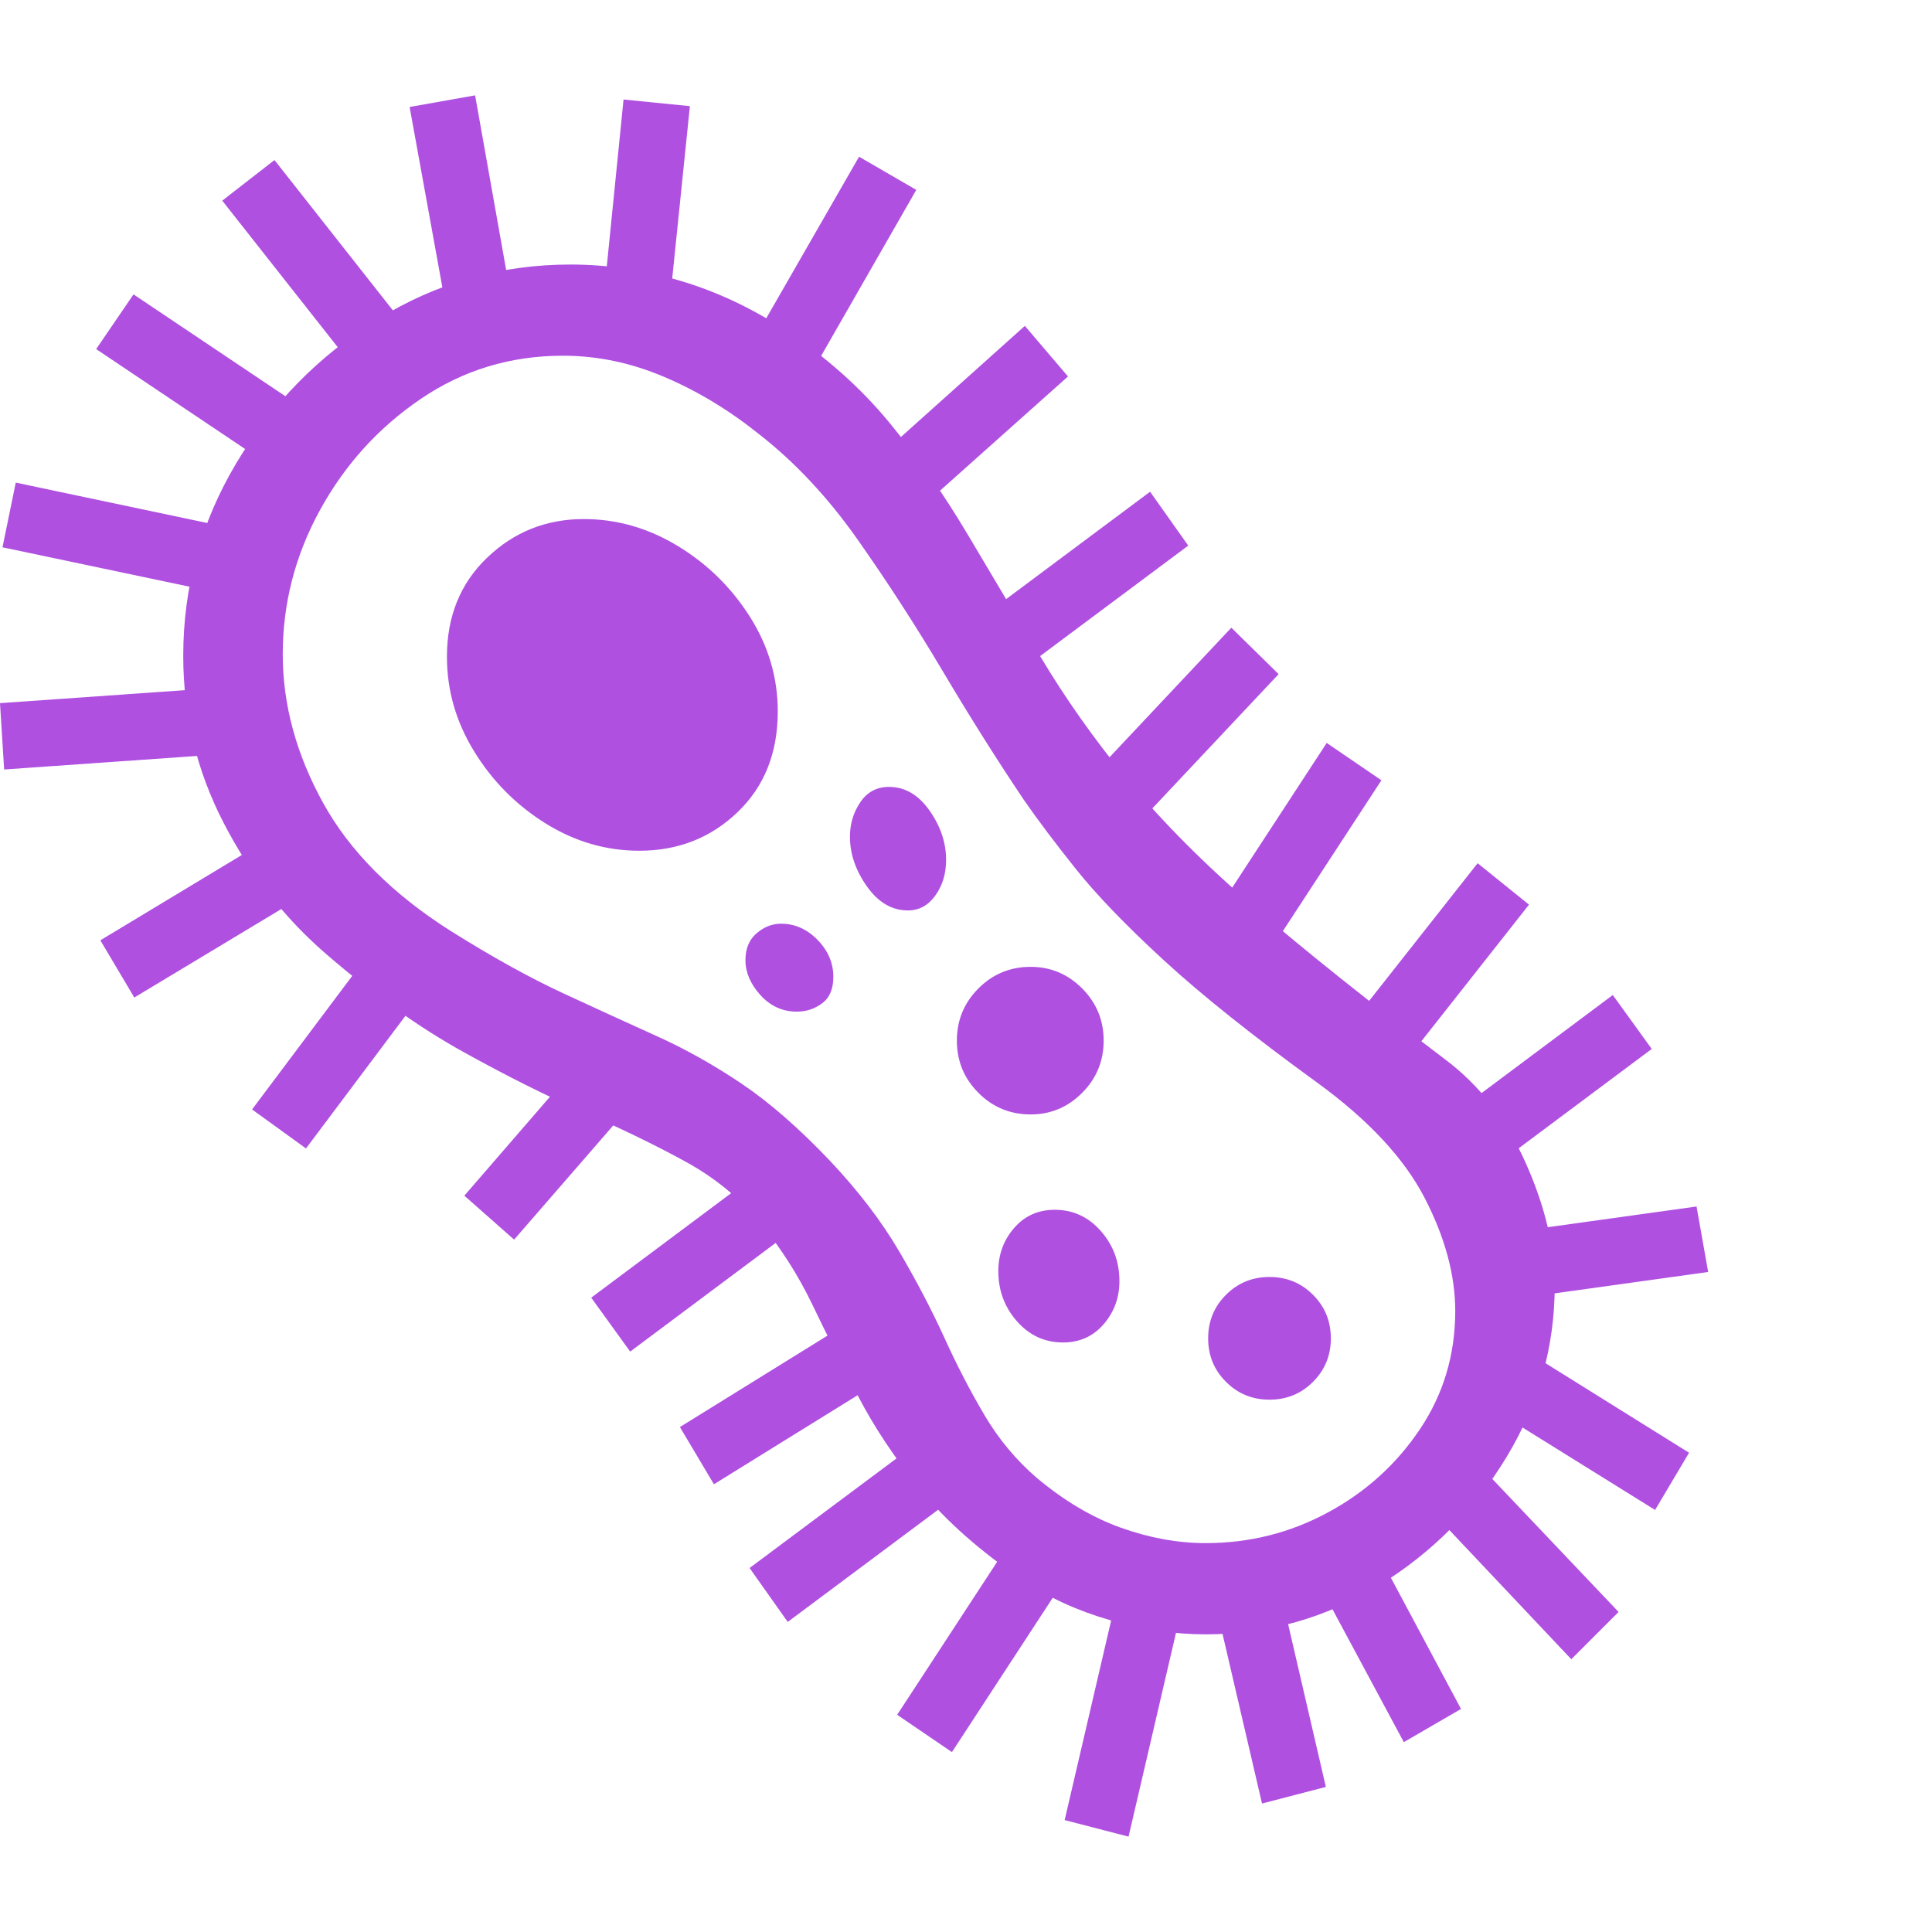 <svg version="1.1" xmlns="http://www.w3.org/2000/svg" style="fill:rgba(0,0,0,1.0)" width="256" height="256" viewBox="0 0 36.406 32.812"><path fill="rgb(175, 80, 225)" d="M22.719 29 C22.135 29 21.536 28.911 20.922 28.734 C20.307 28.557 19.76 28.307 19.281 27.984 C18.469 27.432 17.823 26.862 17.344 26.273 C16.865 25.685 16.471 25.094 16.164 24.5 C15.857 23.906 15.57 23.333 15.305 22.781 C15.039 22.229 14.714 21.719 14.328 21.25 C13.943 20.781 13.469 20.393 12.906 20.086 C12.344 19.779 11.711 19.471 11.008 19.164 C10.305 18.857 9.544 18.477 8.727 18.023 C7.909 17.57 7.057 16.964 6.172 16.203 C5.37 15.516 4.716 14.682 4.211 13.703 C3.706 12.724 3.453 11.677 3.453 10.562 C3.453 9.26 3.786 8.049 4.453 6.93 C5.12 5.81 6.008 4.906 7.117 4.219 C8.227 3.531 9.437 3.188 10.75 3.188 C11.438 3.188 12.125 3.289 12.812 3.492 C13.5 3.695 14.161 4.005 14.797 4.422 C15.557 4.922 16.208 5.5 16.75 6.156 C17.292 6.813 17.786 7.518 18.234 8.273 C18.682 9.029 19.138 9.794 19.602 10.57 C20.065 11.346 20.599 12.104 21.203 12.844 C21.88 13.667 22.698 14.49 23.656 15.312 C24.615 16.135 25.802 17.083 27.219 18.156 C27.875 18.646 28.385 19.299 28.75 20.117 C29.115 20.935 29.297 21.703 29.297 22.422 C29.297 23.578 28.995 24.656 28.391 25.656 C27.786 26.656 26.984 27.464 25.984 28.078 C24.984 28.693 23.896 29 22.719 29 Z M2.531 17 L1.891 15.922 L5.234 13.906 L6.062 14.875 Z M5.766 19.844 L4.75 19.109 L7.562 15.359 L8.578 16.094 Z M14.844 28.766 L14.125 27.75 L17.875 24.953 L18.594 25.969 Z M17.938 31.219 L16.906 30.516 L19.469 26.594 L20.5 27.297 Z M0.078 12.703 L0 11.453 L4.672 11.125 L4.75 12.375 Z M13.453 26.172 L12.812 25.094 L16.797 22.625 L17.438 23.703 Z M9.688 21.562 L8.75 20.734 L11.062 18.062 L12.156 18.719 Z M21.266 32.812 L20.062 32.5 L21.125 27.938 L22.328 28.25 Z M11.875 23.672 L11.141 22.656 L14.906 19.844 L15.641 20.859 Z M23.781 32.188 L22.719 27.625 L23.984 27.562 L24.984 31.875 Z M4.641 9.484 L0.047 8.516 L0.297 7.297 L4.891 8.266 Z M26.453 31.031 L24.641 27.656 L25.719 27.016 L27.531 30.406 Z M20.031 23.5 C19.687 23.5 19.398 23.367 19.164 23.102 C18.93 22.836 18.812 22.521 18.812 22.156 C18.812 21.844 18.911 21.573 19.109 21.344 C19.307 21.115 19.562 21 19.875 21 C20.219 21 20.508 21.133 20.742 21.398 C20.977 21.664 21.094 21.979 21.094 22.344 C21.094 22.656 20.995 22.927 20.797 23.156 C20.599 23.385 20.344 23.5 20.031 23.5 Z M15.016 17.266 C14.745 17.266 14.516 17.161 14.328 16.953 C14.141 16.745 14.047 16.526 14.047 16.297 C14.047 16.078 14.117 15.909 14.258 15.789 C14.398 15.669 14.552 15.609 14.719 15.609 C14.979 15.609 15.208 15.711 15.406 15.914 C15.604 16.117 15.703 16.349 15.703 16.609 C15.703 16.839 15.633 17.005 15.492 17.109 C15.352 17.214 15.193 17.266 15.016 17.266 Z M5.703 7.391 L1.812 4.781 L2.516 3.75 L6.406 6.359 Z M22.719 27.281 C23.542 27.281 24.31 27.089 25.023 26.703 C25.737 26.318 26.315 25.794 26.758 25.133 C27.201 24.471 27.422 23.729 27.422 22.906 C27.422 22.229 27.229 21.518 26.844 20.773 C26.458 20.029 25.786 19.307 24.828 18.609 C23.609 17.724 22.643 16.953 21.93 16.297 C21.216 15.641 20.664 15.068 20.273 14.578 C19.883 14.089 19.557 13.656 19.297 13.281 C18.786 12.521 18.276 11.711 17.766 10.852 C17.255 9.992 16.721 9.167 16.164 8.375 C15.607 7.583 14.99 6.922 14.312 6.391 C13.74 5.932 13.141 5.57 12.516 5.305 C11.891 5.039 11.255 4.906 10.609 4.906 C9.62 4.906 8.727 5.177 7.93 5.719 C7.133 6.26 6.5 6.958 6.031 7.812 C5.562 8.667 5.328 9.573 5.328 10.531 C5.328 11.479 5.581 12.411 6.086 13.328 C6.591 14.245 7.396 15.052 8.5 15.75 C9.281 16.24 9.987 16.63 10.617 16.922 C11.247 17.214 11.833 17.482 12.375 17.727 C12.917 17.971 13.451 18.271 13.977 18.625 C14.503 18.979 15.057 19.464 15.641 20.078 C16.172 20.641 16.604 21.206 16.938 21.773 C17.271 22.341 17.557 22.888 17.797 23.414 C18.036 23.94 18.289 24.427 18.555 24.875 C18.82 25.323 19.146 25.714 19.531 26.047 C20.052 26.484 20.583 26.799 21.125 26.992 C21.667 27.185 22.198 27.281 22.719 27.281 Z M12.047 14.234 C11.422 14.234 10.833 14.063 10.281 13.719 C9.729 13.375 9.281 12.924 8.938 12.367 C8.594 11.81 8.422 11.214 8.422 10.578 C8.422 9.818 8.674 9.195 9.18 8.711 C9.685 8.227 10.292 7.984 11 7.984 C11.625 7.984 12.216 8.154 12.773 8.492 C13.331 8.831 13.784 9.276 14.133 9.828 C14.482 10.38 14.656 10.974 14.656 11.609 C14.656 12.391 14.404 13.023 13.898 13.508 C13.393 13.992 12.776 14.234 12.047 14.234 Z M23.922 24.578 C23.599 24.578 23.326 24.466 23.102 24.242 C22.878 24.018 22.766 23.745 22.766 23.422 C22.766 23.099 22.878 22.826 23.102 22.602 C23.326 22.378 23.599 22.266 23.922 22.266 C24.245 22.266 24.518 22.378 24.742 22.602 C24.966 22.826 25.078 23.099 25.078 23.422 C25.078 23.745 24.966 24.018 24.742 24.242 C24.518 24.466 24.245 24.578 23.922 24.578 Z M29.609 29.469 L26.703 26.391 L27.578 25.5 L30.5 28.578 Z M19.422 19.203 C19.036 19.203 18.708 19.068 18.438 18.797 C18.167 18.526 18.031 18.198 18.031 17.812 C18.031 17.427 18.167 17.099 18.438 16.828 C18.708 16.557 19.036 16.422 19.422 16.422 C19.797 16.422 20.12 16.557 20.391 16.828 C20.661 17.099 20.797 17.427 20.797 17.812 C20.797 18.198 20.661 18.526 20.391 18.797 C20.12 19.068 19.797 19.203 19.422 19.203 Z M17.109 15.359 C16.807 15.359 16.549 15.208 16.336 14.906 C16.122 14.604 16.016 14.292 16.016 13.969 C16.016 13.729 16.081 13.513 16.211 13.32 C16.341 13.128 16.521 13.031 16.75 13.031 C17.052 13.031 17.307 13.18 17.516 13.477 C17.724 13.773 17.828 14.083 17.828 14.406 C17.828 14.667 17.76 14.891 17.625 15.078 C17.49 15.266 17.318 15.359 17.109 15.359 Z M6.516 4.938 L4.188 1.984 L5.172 1.219 L7.547 4.234 Z M31.188 26.656 L27.922 24.625 L28.547 23.531 L31.828 25.578 Z M8.391 3.922 L7.719 0.219 L8.953 -0 L9.625 3.781 Z M28.375 22.703 L28.156 21.469 L31.969 20.938 L32.188 22.172 Z M23.469 16.828 L22.438 16.125 L25 12.203 L26.031 12.906 Z M20.891 14.312 L20 13.438 L23.203 10.031 L24.094 10.906 Z M12.609 4.016 L11.375 3.812 L11.75 0.078 L13 0.203 Z M27.359 20.781 L26.625 19.766 L30.391 16.953 L31.125 17.969 Z M25.906 18.938 L24.938 18.156 L27.844 14.469 L28.812 15.25 Z M18.641 11.281 L17.922 10.266 L21.672 7.469 L22.391 8.484 Z M16.641 8.406 L15.844 7.453 L19.312 4.344 L20.125 5.297 Z M15.359 5.109 L14.312 4.422 L16.188 1.156 L17.266 1.781 Z M36.406 27.344" /></svg>
